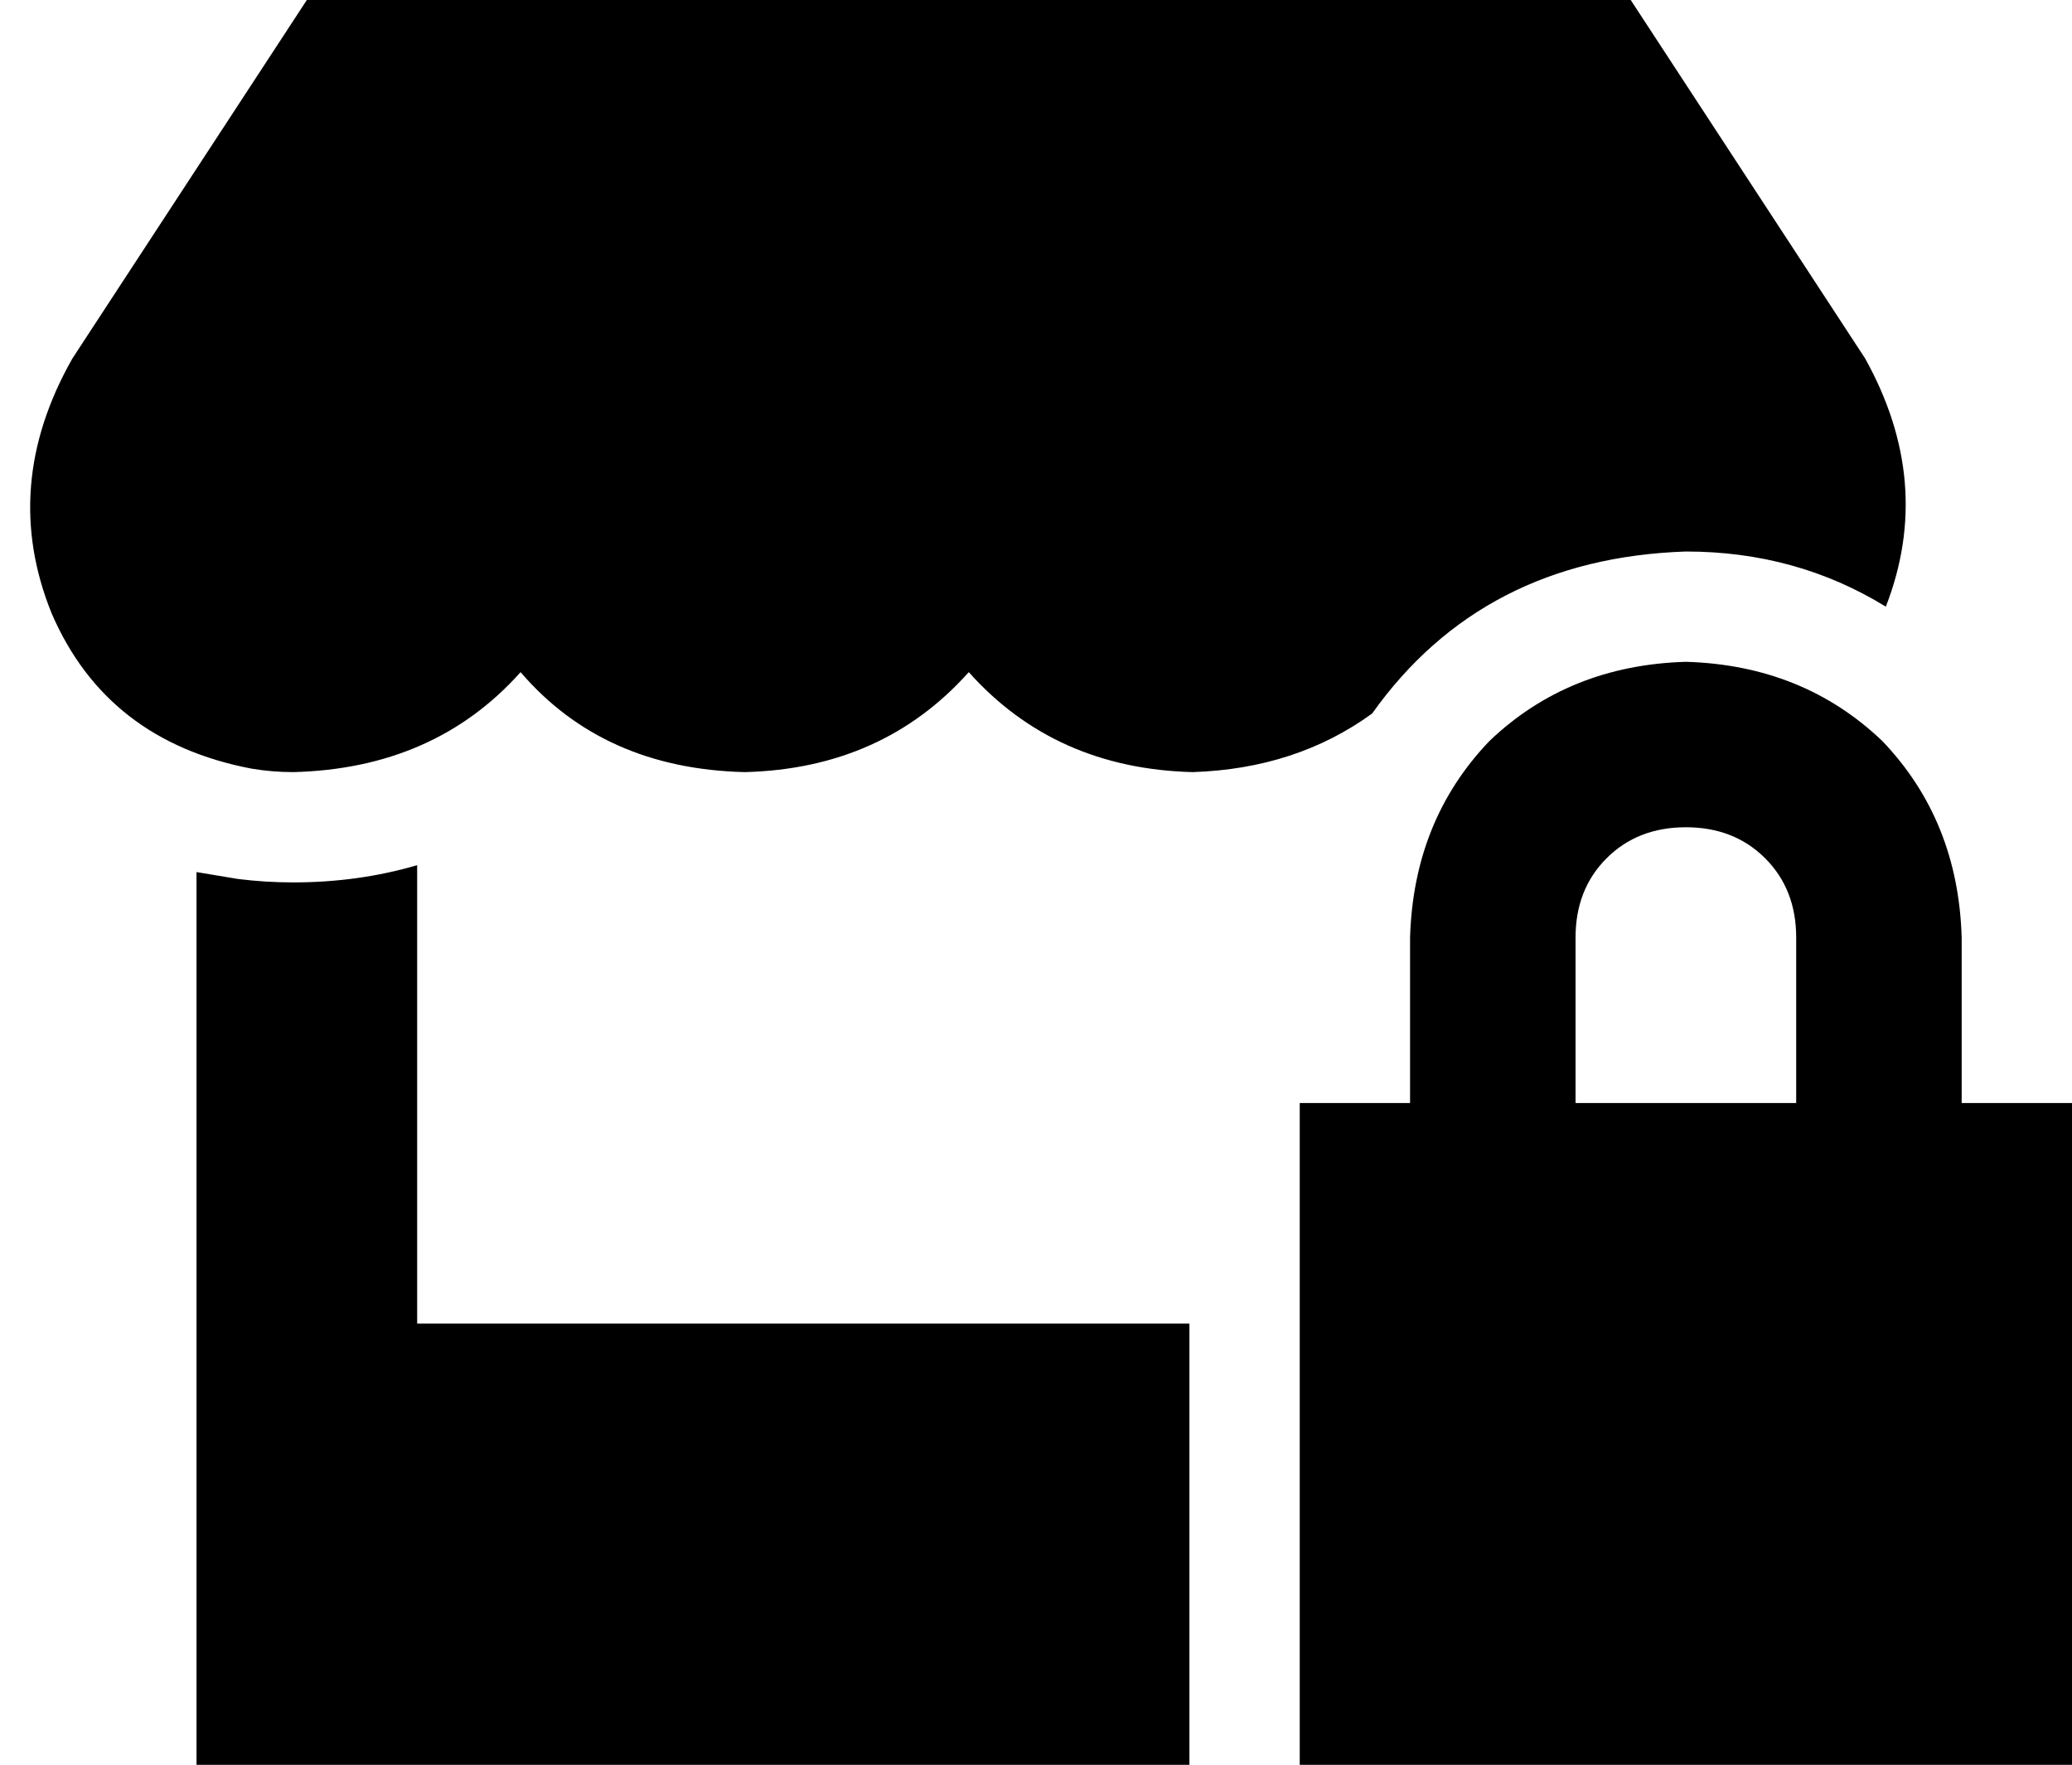 <svg xmlns="http://www.w3.org/2000/svg" viewBox="0 0 601 512">
  <path d="M 541 104 L 473 0 L 541 104 L 473 0 L 89 0 L 89 0 L 21 104 L 21 104 Q 0 141 15 178 Q 31 215 73 223 Q 79 224 85 224 Q 126 223 151 195 Q 175 223 216 224 Q 256 223 281 195 Q 306 223 346 224 Q 376 223 398 207 Q 430 162 489 160 Q 521 160 547 176 Q 561 140 541 104 L 541 104 Z M 121 384 L 121 251 L 121 384 L 121 251 Q 104 256 85 256 Q 77 256 69 255 L 69 255 L 69 255 Q 63 254 57 253 L 57 384 L 57 384 L 57 512 L 57 512 L 345 512 L 345 512 L 345 384 L 345 384 L 121 384 L 121 384 Z M 489 240 Q 503 240 512 249 L 512 249 L 512 249 Q 521 258 521 272 L 521 320 L 521 320 L 457 320 L 457 320 L 457 272 L 457 272 Q 457 258 466 249 Q 475 240 489 240 L 489 240 Z M 409 272 L 409 320 L 409 272 L 409 320 L 377 320 L 377 320 L 377 512 L 377 512 L 601 512 L 601 512 L 601 320 L 601 320 L 569 320 L 569 320 L 569 272 L 569 272 Q 568 238 546 215 Q 523 193 489 192 Q 455 193 432 215 Q 410 238 409 272 L 409 272 Z" />
</svg>